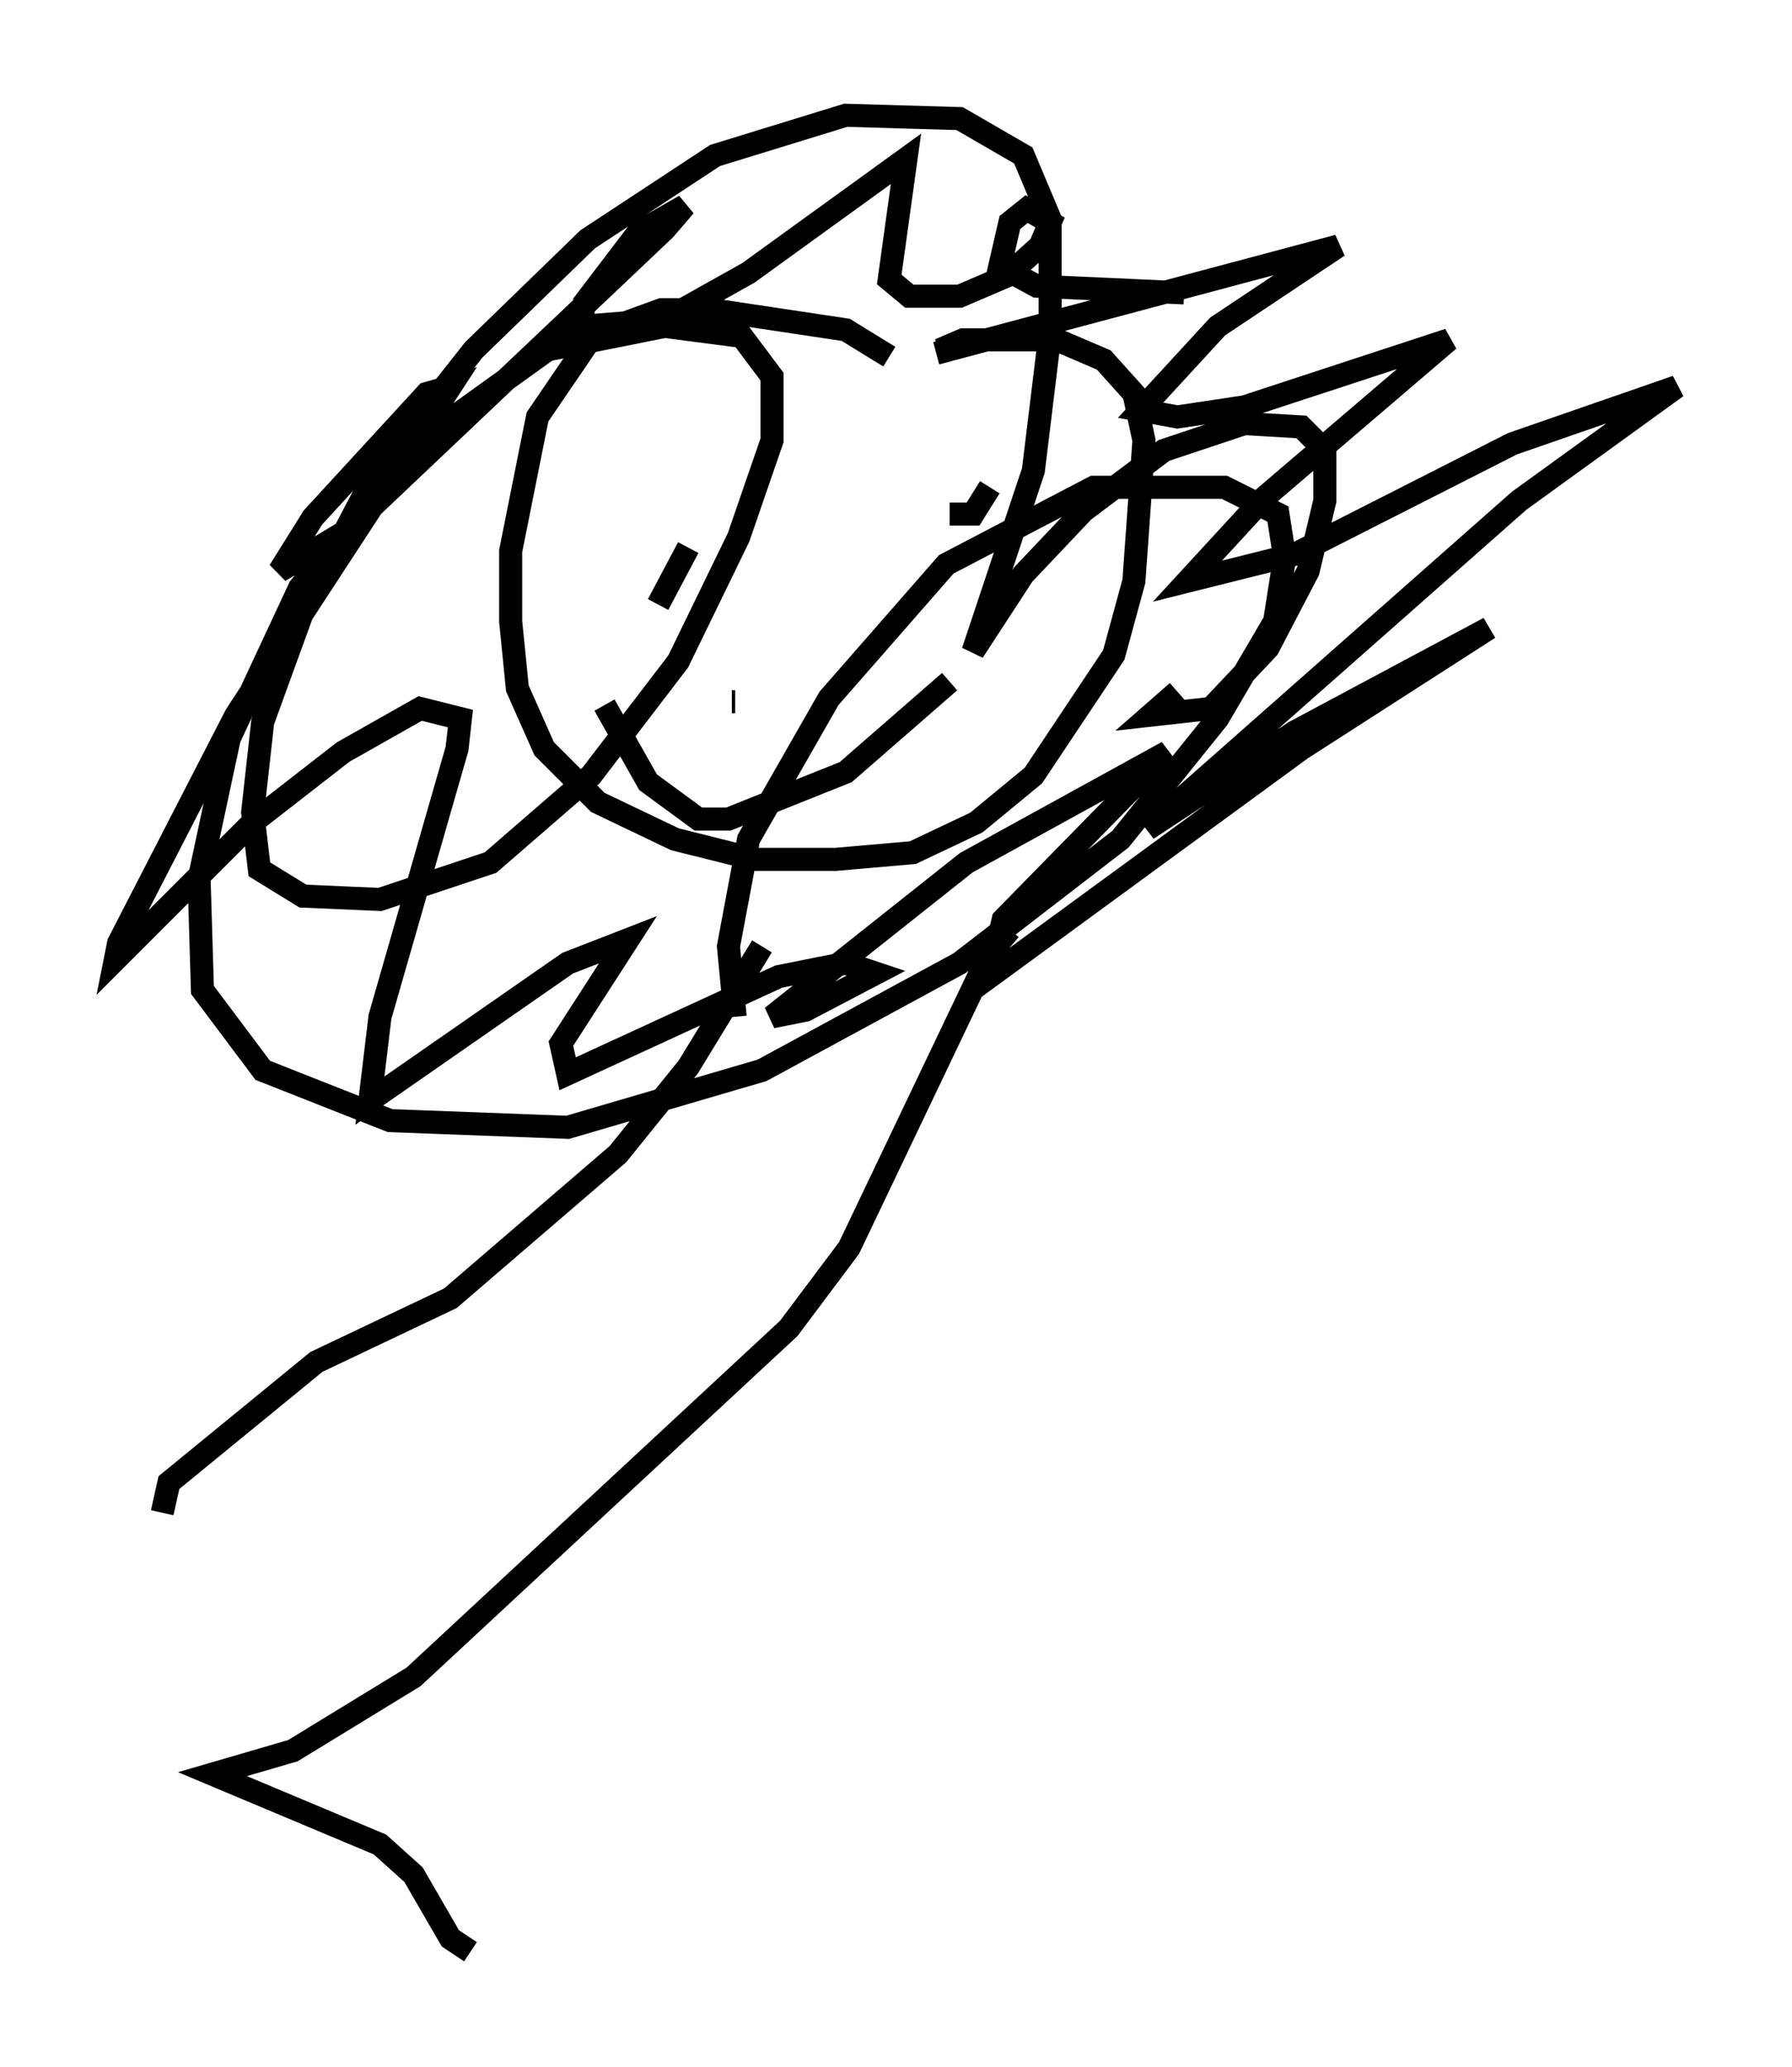 <?xml version="1.0" encoding="utf-8" ?>
<svg baseProfile="full" height="89.598" version="1.1" width="77.687" xmlns="http://www.w3.org/2000/svg" xmlns:ev="http://www.w3.org/2001/xml-events" xmlns:xlink="http://www.w3.org/1999/xlink"><defs /><rect fill="white" height="89.598" width="77.687" x="0" y="0" /><path d="M40.877, 17.927 m-2.324, -2.469 l-1.888, -1.162 -5.81, -0.872 l-2.179, 0.0 -1.598, 0.581 l-1.598, 0.872 -2.179, 3.196 l-1.162, 5.81 0.0, 3.05 l0.291, 2.905 1.162, 2.615 l2.324, 2.324 3.341, 1.598 l3.486, 0.872 3.486, 0.0 l3.341, -0.291 2.76, -1.307 l2.469, -2.034 3.486, -5.229 l0.872, -3.196 0.436, -6.101 l-0.436, -2.034 -1.307, -1.453 l-2.034, -0.872 -4.067, 0.0 l-1.017, 0.436 m-0.145, 0.145 l17.43, -4.648 -5.229, 3.486 l-3.341, 3.631 1.598, 0.291 l2.905, -0.436 8.86, -2.905 l-7.989, 6.827 -3.341, 3.631 l4.648, -1.162 9.441, -4.793 l7.117, -2.469 -6.827, 4.939 l-16.123, 14.235 6.391, -4.212 l8.425, -4.503 -8.134, 5.229 l-13.508, 9.877 0.581, -2.469 l7.117, -7.263 -8.715, 4.793 l-8.425, 6.682 1.453, -0.291 l3.05, -1.598 -1.307, -0.436 l-2.905, 0.581 -9.151, 4.212 l-0.291, -1.307 2.905, -4.503 l-2.615, 1.017 -8.57, 5.955 l0.436, -3.631 3.341, -11.62 l0.145, -1.307 -1.743, -0.436 l-3.341, 1.888 -3.922, 3.05 l-5.955, 5.955 0.145, -0.726 l5.084, -9.877 9.296, -14.235 l-1.017, 0.291 -4.939, 5.374 l-1.453, 2.324 2.905, -1.743 l13.799, -13.073 0.872, -1.017 l-2.034, 1.162 -2.324, 3.05 l-0.145, 1.017 3.631, -0.291 l3.631, -2.034 6.827, -4.939 l-0.726, 5.229 0.872, 0.726 l2.179, 0.0 2.034, -0.872 l1.453, -1.307 0.436, -1.017 l-1.017, -0.581 -0.726, 0.581 l-0.436, 1.888 1.598, 0.872 l6.391, 0.291 m-21.497, 11.039 l-1.307, 2.469 m14.38, -5.084 l-0.726, 1.162 -1.017, 0.0 m-9.441, 8.134 l0.145, 0.0 m0.0, 9.006 l0.0, 0.0 m1.162, 1.598 l-3.196, 5.229 -3.05, 3.777 l-7.263, 6.246 -5.81, 2.76 l-6.391, 5.229 -0.291, 1.307 m36.749, -25.274 l-0.872, 1.017 -6.101, 12.782 l-2.615, 3.486 -16.268, 15.106 l-5.229, 3.196 -3.486, 1.017 l7.263, 3.05 1.453, 1.307 l1.598, 2.76 0.872, 0.581 m5.81, -54.033 l1.888, 3.341 2.179, 1.598 l1.307, 0.0 5.084, -2.034 l4.503, -3.922 m9.877, 0.436 l-1.162, 1.017 2.615, -0.291 l2.469, -2.615 1.743, -3.341 l0.726, -3.05 0.0, -2.179 l-1.017, -1.017 -2.469, -0.145 l-3.486, 1.162 -3.486, 2.615 l-2.615, 2.76 -2.179, 3.341 l2.615, -7.844 0.726, -5.955 l0.0, -4.939 -1.162, -2.76 l-2.76, -1.598 -4.939, -0.145 l-5.665, 1.743 -5.52, 3.631 l-4.939, 4.793 -4.358, 5.52 l-3.05, 5.81 -1.743, 4.793 l-0.436, 3.922 0.291, 2.469 l1.888, 1.162 3.341, 0.145 l4.793, -1.598 4.358, -3.777 l3.777, -4.939 2.615, -5.374 l1.453, -4.212 0.0, -2.76 l-1.307, -1.743 -3.341, -0.436 l-5.084, 1.017 -5.665, 4.067 l-5.084, 6.246 -3.05, 6.536 l-1.307, 6.101 0.145, 4.793 l2.615, 3.486 5.52, 2.179 l7.698, 0.291 8.425, -2.469 l8.57, -4.648 6.972, -5.374 l4.212, -5.229 2.469, -4.212 l0.436, -2.76 -0.291, -1.888 l-2.324, -1.162 -5.665, 0.0 l-6.391, 3.341 -5.084, 5.81 l-3.486, 6.101 -0.872, 4.648 l0.291, 3.05 " fill="none" stroke="black" stroke-width="1" /></svg>
